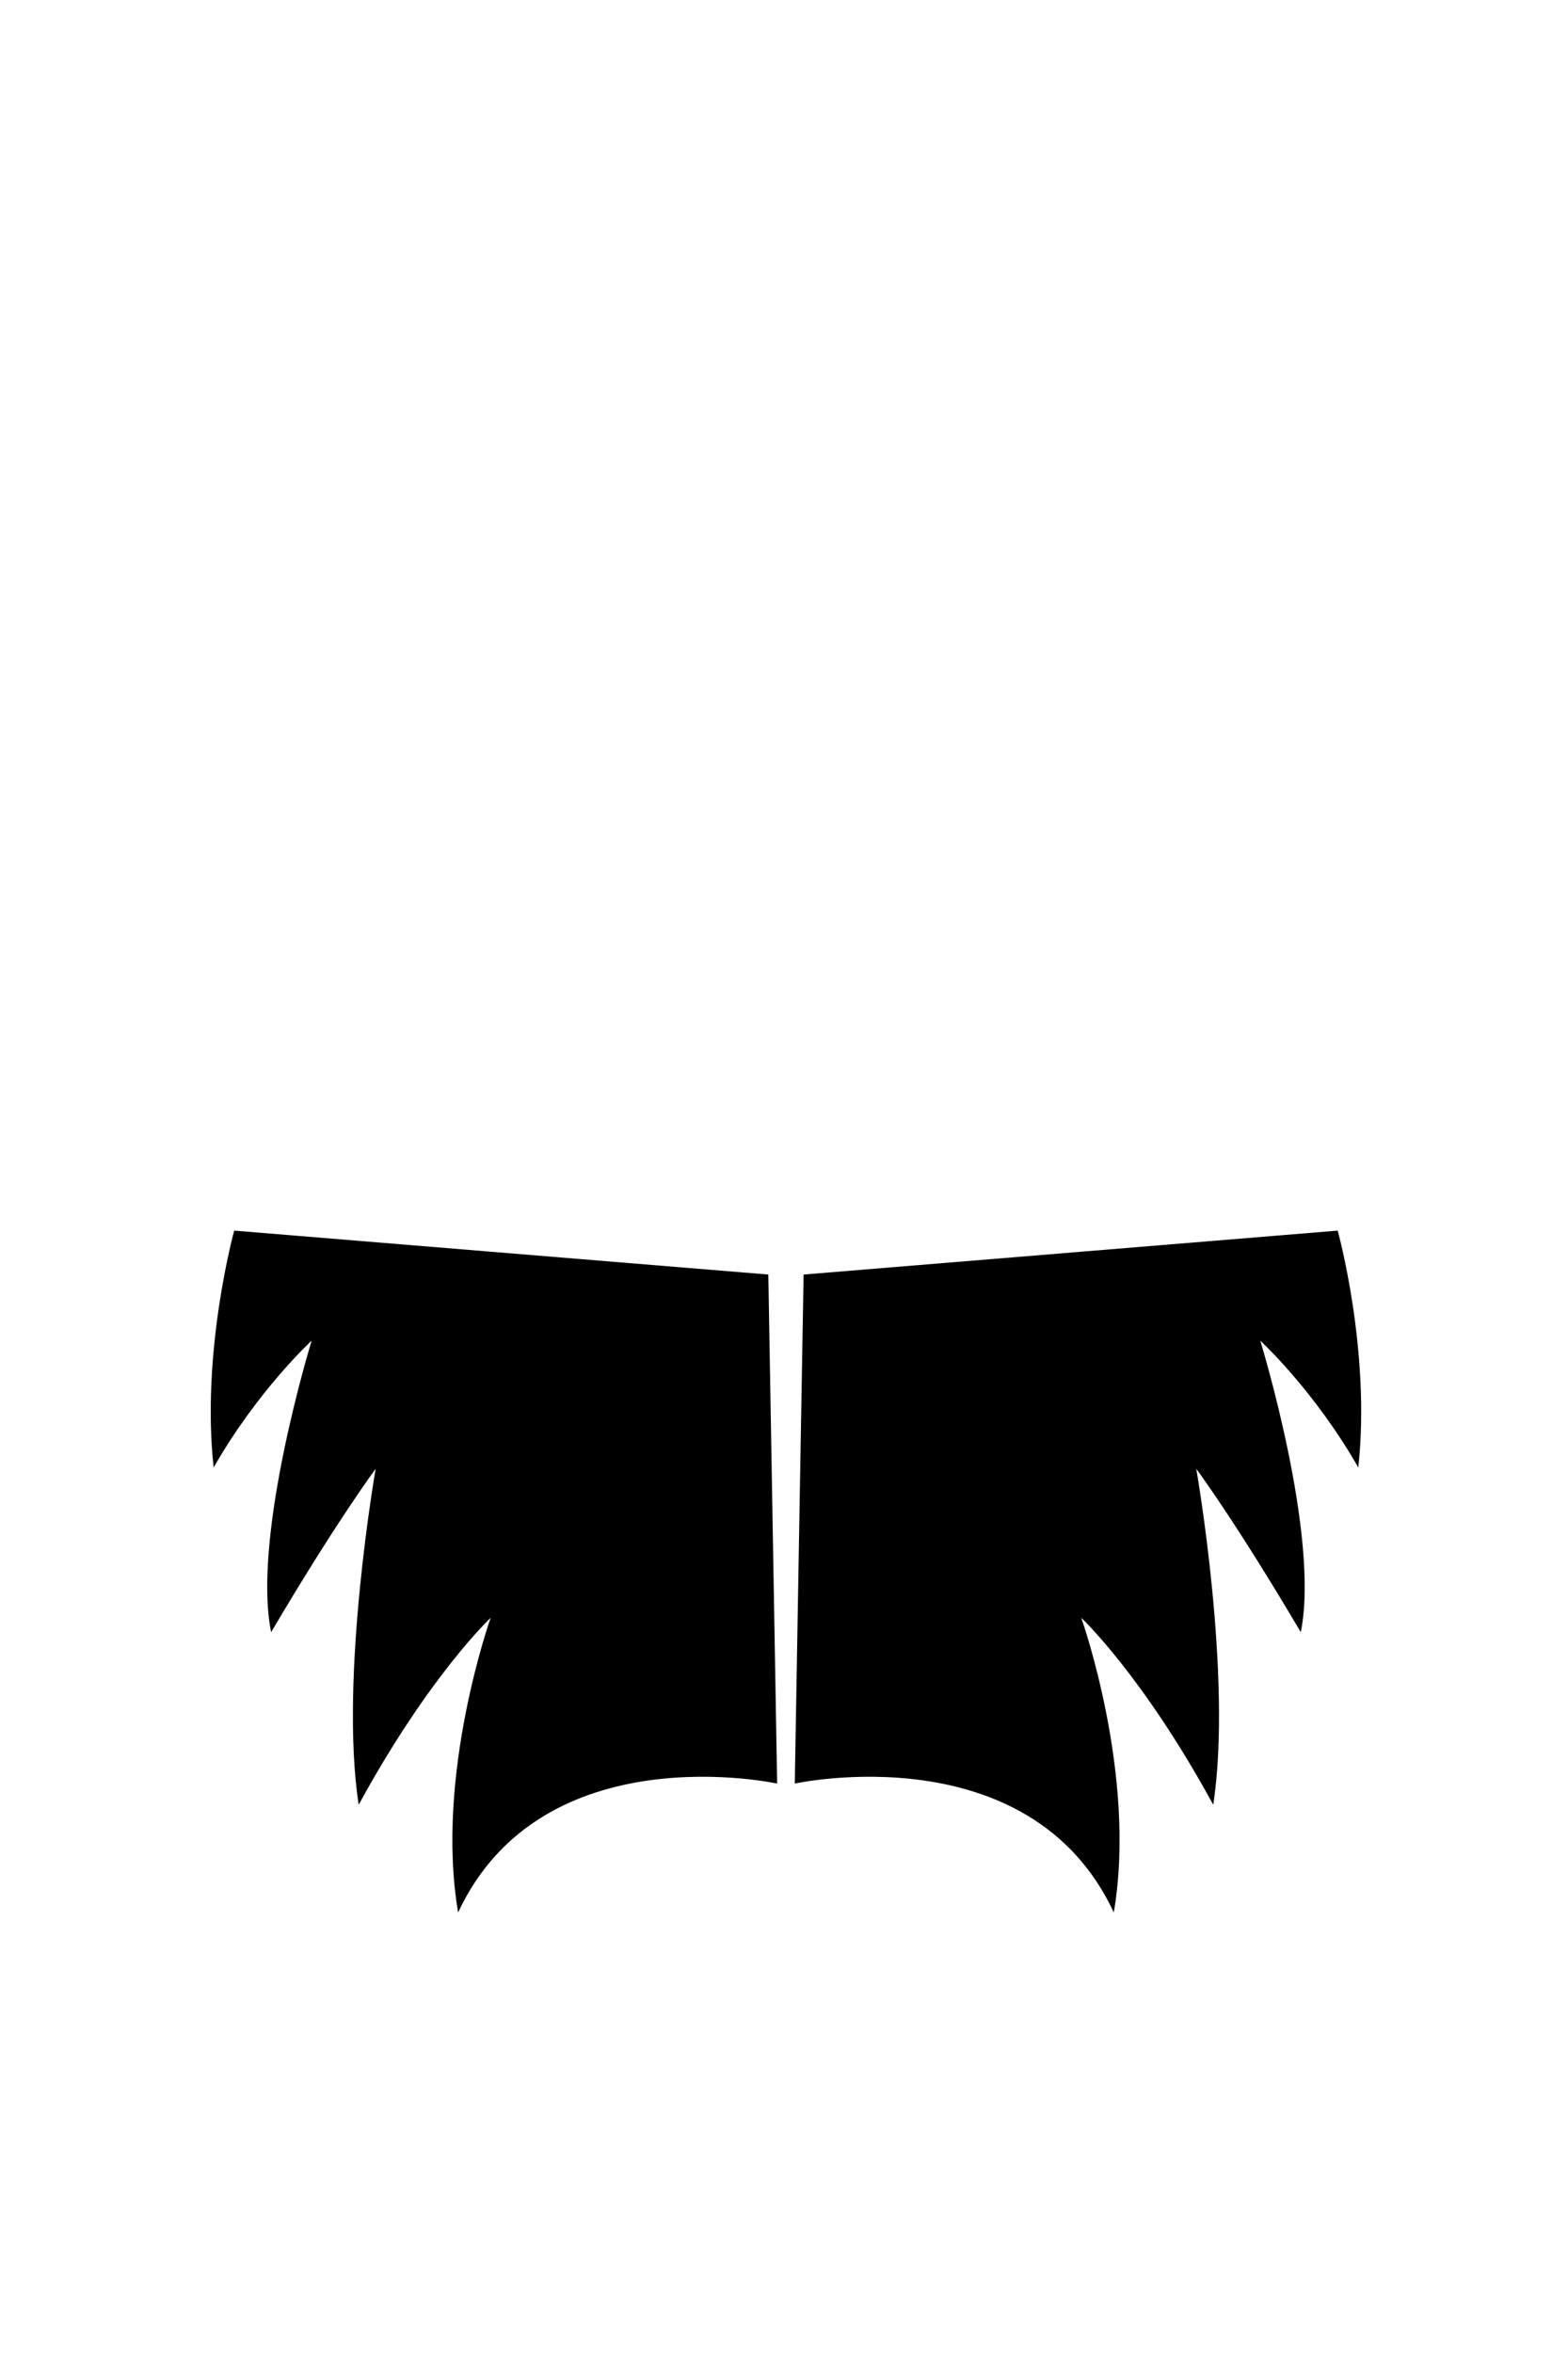 <svg xmlns="http://www.w3.org/2000/svg" viewBox="0 0 400 600" width="400" height="600">
	<path id="shaggyBg" class="shaggyBg" d="M59.75 313.8C59.75 313.8 51.25 344.49 54.5 374.2C65.75 354.49 79.5 341.86 79.5 341.86C79.5 341.86 64.17 391.7 69.17 416.2C85.67 388.2 95.83 374.53 95.83 374.53C95.83 374.53 86.5 427.7 91.5 460.2C109.5 427.2 125.17 412.53 125.17 412.53C125.17 412.53 110.87 452.65 116.87 487.65C138.37 441.65 198.25 454.8 198.25 454.8L196 325L59.75 313.8ZM341.25 313.8C341.25 313.8 349.75 344.49 346.5 374.2C335.25 354.49 321.5 341.86 321.5 341.86C321.5 341.86 336.83 391.7 331.83 416.2C315.33 388.2 305.17 374.53 305.17 374.53C305.17 374.53 314.5 427.7 309.5 460.2C291.5 427.2 275.83 412.53 275.83 412.53C275.83 412.53 290.13 452.65 284.13 487.65C262.63 441.65 202.75 454.8 202.75 454.8L205 325L341.25 313.8Z" fill="$[hairColor]" />
</svg>
